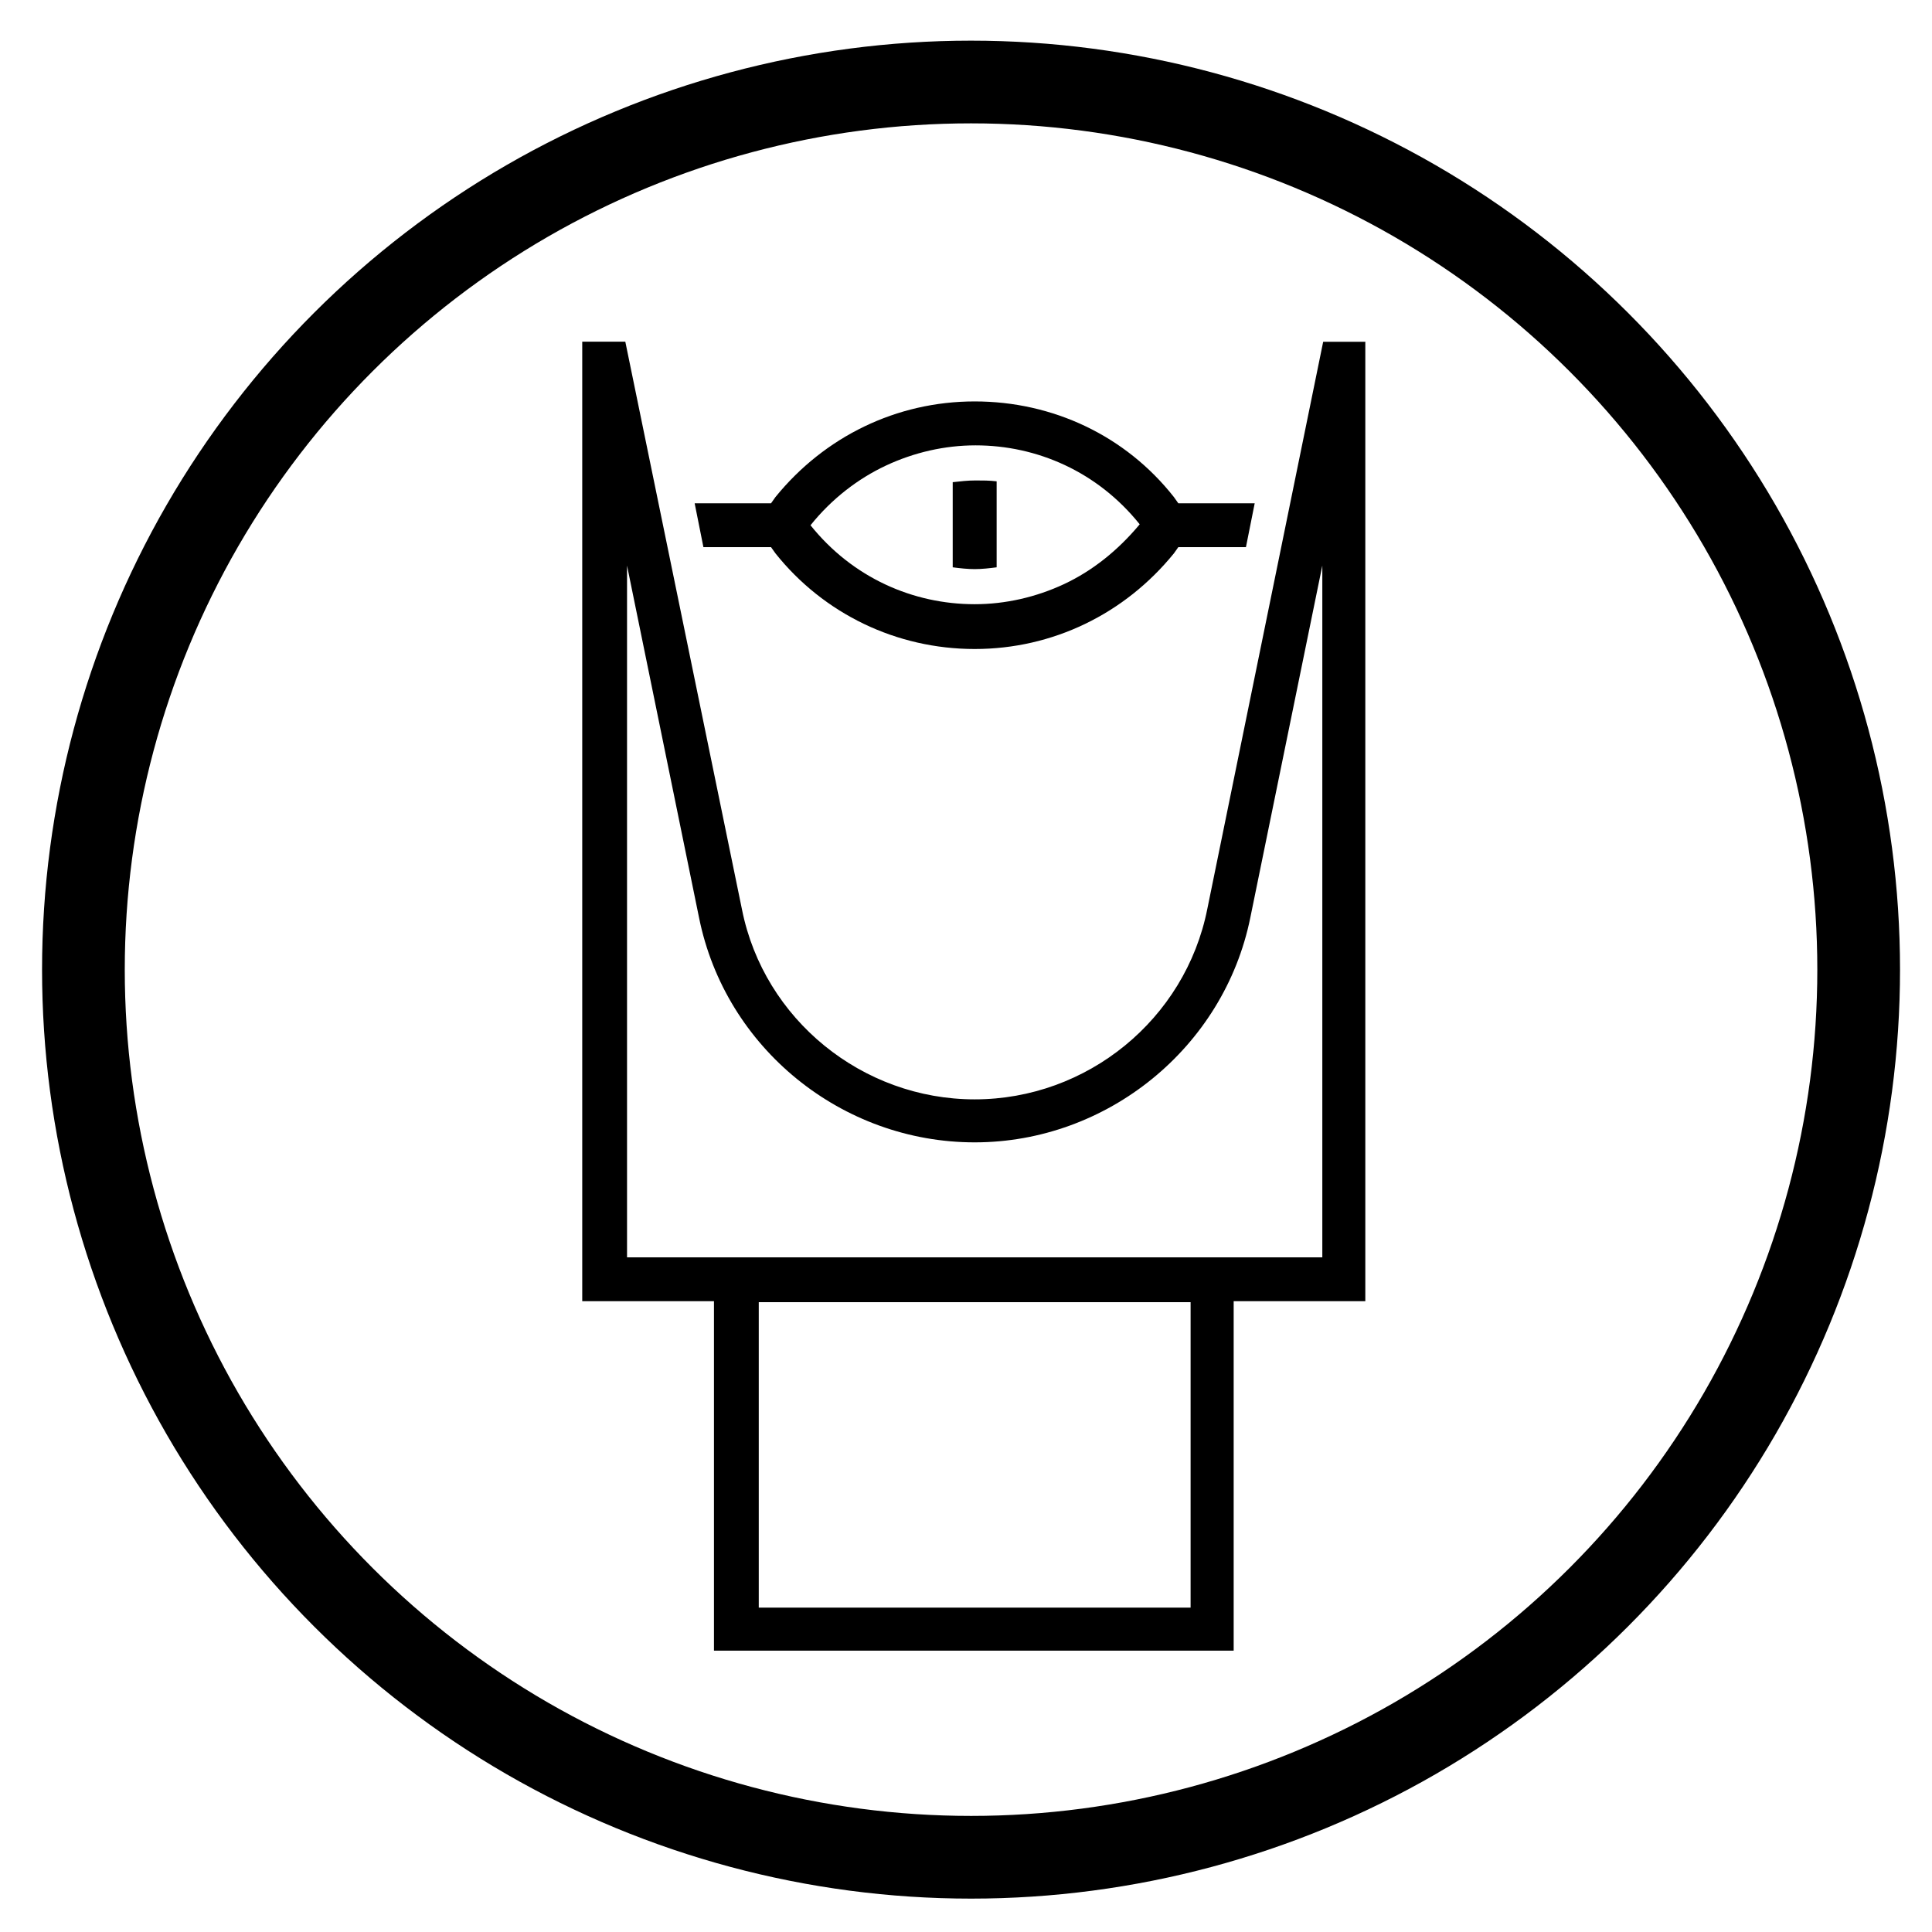 <?xml version="1.0" encoding="UTF-8"?>
<!DOCTYPE svg PUBLIC "-//W3C//DTD SVG 1.1//EN" "http://www.w3.org/Graphics/SVG/1.1/DTD/svg11.dtd">
<svg version="1.2" width="247.14mm" height="247.14mm" viewBox="0 0 24714 24714" preserveAspectRatio="xMidYMid" fill-rule="evenodd" stroke-width="28.222" stroke-linejoin="round" xmlns="http://www.w3.org/2000/svg" xmlns:ooo="http://xml.openoffice.org/svg/export" xmlns:xlink="http://www.w3.org/1999/xlink" xmlns:presentation="http://sun.com/xmlns/staroffice/presentation" xmlns:smil="http://www.w3.org/2001/SMIL20/" xmlns:anim="urn:oasis:names:tc:opendocument:xmlns:animation:1.0" xml:space="preserve">
 <defs class="ClipPathGroup">
  <clipPath id="presentation_clip_path" clipPathUnits="userSpaceOnUse">
   <rect x="0" y="0" width="24714" height="24714"/>
  </clipPath>
  <clipPath id="presentation_clip_path_shrink" clipPathUnits="userSpaceOnUse">
   <rect x="24" y="24" width="24665" height="24665"/>
  </clipPath>
 </defs>
 <defs class="TextShapeIndex">
  <g ooo:slide="id1" ooo:id-list="id3 id4"/>
 </defs>
 <defs class="EmbeddedBulletChars">
  <g id="bullet-char-template-57356" transform="scale(0,-0)">
   <path d="M 580,1141 L 1163,571 580,0 -4,571 580,1141 Z"/>
  </g>
  <g id="bullet-char-template-57354" transform="scale(0,-0)">
   <path d="M 8,1128 L 1137,1128 1137,0 8,0 8,1128 Z"/>
  </g>
  <g id="bullet-char-template-10146" transform="scale(0,-0)">
   <path d="M 174,0 L 602,739 174,1481 1456,739 174,0 Z M 1358,739 L 309,1346 659,739 1358,739 Z"/>
  </g>
  <g id="bullet-char-template-10132" transform="scale(0,-0)">
   <path d="M 2015,739 L 1276,0 717,0 1260,543 174,543 174,936 1260,936 717,1481 1274,1481 2015,739 Z"/>
  </g>
  <g id="bullet-char-template-10007" transform="scale(0,-0)">
   <path d="M 0,-2 C -7,14 -16,27 -25,37 L 356,567 C 262,823 215,952 215,954 215,979 228,992 255,992 264,992 276,990 289,987 310,991 331,999 354,1012 L 381,999 492,748 772,1049 836,1024 860,1049 C 881,1039 901,1025 922,1006 886,937 835,863 770,784 769,783 710,716 594,584 L 774,223 C 774,196 753,168 711,139 L 727,119 C 717,90 699,76 672,76 641,76 570,178 457,381 L 164,-76 C 142,-110 111,-127 72,-127 30,-127 9,-110 8,-76 1,-67 -2,-52 -2,-32 -2,-23 -1,-13 0,-2 Z"/>
  </g>
  <g id="bullet-char-template-10004" transform="scale(0,-0)">
   <path d="M 285,-33 C 182,-33 111,30 74,156 52,228 41,333 41,471 41,549 55,616 82,672 116,743 169,778 240,778 293,778 328,747 346,684 L 369,508 C 377,444 397,411 428,410 L 1163,1116 C 1174,1127 1196,1133 1229,1133 1271,1133 1292,1118 1292,1087 L 1292,965 C 1292,929 1282,901 1262,881 L 442,47 C 390,-6 338,-33 285,-33 Z"/>
  </g>
  <g id="bullet-char-template-9679" transform="scale(0,-0)">
   <path d="M 813,0 C 632,0 489,54 383,161 276,268 223,411 223,592 223,773 276,916 383,1023 489,1130 632,1184 813,1184 992,1184 1136,1130 1245,1023 1353,916 1407,772 1407,592 1407,412 1353,268 1245,161 1136,54 992,0 813,0 Z"/>
  </g>
  <g id="bullet-char-template-8226" transform="scale(0,-0)">
   <path d="M 346,457 C 273,457 209,483 155,535 101,586 74,649 74,723 74,796 101,859 155,911 209,963 273,989 346,989 419,989 480,963 531,910 582,859 608,796 608,723 608,648 583,586 532,535 482,483 420,457 346,457 Z"/>
  </g>
  <g id="bullet-char-template-8211" transform="scale(0,-0)">
   <path d="M -4,459 L 1135,459 1135,606 -4,606 -4,459 Z"/>
  </g>
  <g id="bullet-char-template-61548" transform="scale(0,-0)">
   <path d="M 173,740 C 173,903 231,1043 346,1159 462,1274 601,1332 765,1332 928,1332 1067,1274 1183,1159 1299,1043 1357,903 1357,740 1357,577 1299,437 1183,322 1067,206 928,148 765,148 601,148 462,206 346,322 231,437 173,577 173,740 Z"/>
  </g>
 </defs>
 <g>
  <g id="id2" class="Master_Slide">
   <g id="bg-id2" class="Background"/>
   <g id="bo-id2" class="BackgroundObjects"/>
  </g>
 </g>
 <g class="SlideGroup">
  <g>
   <g id="container-id1">
    <g id="id1" class="Slide" clip-path="url(#presentation_clip_path)">
     <g class="Page">
      <g class="com.sun.star.drawing.CustomShape">
       <g id="id3">
        <rect class="BoundingBox" stroke="none" fill="none" x="538" y="520" width="23768" height="23768"/>
        <path fill="none" stroke="rgb(0,0,0)" stroke-width="1058" stroke-linejoin="round" d="M 23776,12403 C 23776,14397 23251,16355 22255,18081 21258,19807 19825,21240 18099,22237 16373,23233 14415,23758 12422,23758 10428,23758 8470,23233 6744,22237 5018,21240 3585,19807 2588,18081 1592,16355 1067,14397 1067,12404 1067,10410 1592,8452 2588,6726 3585,5000 5018,3567 6744,2570 8470,1574 10428,1049 12421,1049 14415,1049 16373,1574 18099,2570 19825,3567 21258,5000 22255,6726 23251,8452 23776,10410 23776,12403 L 23776,12403 Z"/>
       </g>
      </g>
      <g class="Graphic">
       <g id="id4">
        <rect class="BoundingBox" stroke="none" fill="none" x="7300" y="4026" width="10478" height="17362"/>
        <defs>
         <clipPath id="clip_path_1" clipPathUnits="userSpaceOnUse">
          <path d="M 7300,4026 L 17777,4026 17777,21387 7300,21387 7300,4026 Z"/>
         </clipPath>
        </defs>
        <g clip-path="url(#clip_path_1)">
         <path fill="rgb(0,0,0)" stroke="none" d="M 12479,6146 C 12378,6146 12288,6157 12187,6168 L 12187,7257 C 12277,7269 12378,7280 12468,7280 12558,7280 12659,7269 12749,7257 L 12749,6157 C 12659,6146 12569,6146 12479,6146 L 12479,6146 Z"/>
         <path fill="rgb(0,0,0)" stroke="none" d="M 15073,6438 L 15017,6359 C 14399,5573 13467,5135 12468,5135 11469,5135 10548,5584 9919,6359 L 9863,6438 8886,6438 8998,6999 9863,6999 9919,7078 C 10537,7853 11469,8302 12468,8302 13467,8302 14388,7853 15017,7078 L 15073,6999 15938,6999 16050,6438 15073,6438 Z M 12468,7729 C 11682,7729 10907,7392 10368,6719 10638,6382 10975,6123 11334,5955 11693,5787 12086,5697 12479,5697 13265,5697 14040,6034 14579,6707 14298,7044 13973,7302 13613,7471 13254,7639 12861,7729 12468,7729 Z"/>
         <path fill="rgb(0,0,0)" stroke="none" d="M 17476,4372 L 17465,4372 17465,4371 17476,4372 Z M 16926,4372 L 15444,11626 C 15163,13041 13905,14063 12468,14063 11031,14063 9773,13041 9492,11637 L 7999,4371 7448,4371 7448,16645 9133,16645 9133,21115 15781,21115 15781,16645 17465,16645 17465,4372 16926,4372 Z M 15230,20565 L 9706,20565 9706,16657 15230,16657 15230,20565 Z M 16915,16084 L 8021,16084 8021,7235 8942,11738 C 9279,13411 10772,14613 12468,14613 14164,14613 15657,13400 15994,11738 L 16915,7235 16915,16084 Z"/>
         <path fill="rgb(0,0,0)" stroke="none" d="M 3861,23394 C 3841,23404 3821,23412 3800,23417 3779,23422 3757,23425 3734,23425 3666,23425 3612,23406 3572,23368 3532,23330 3513,23278 3513,23213 3513,23147 3532,23096 3572,23057 3612,23019 3666,23000 3734,23000 3757,23000 3779,23003 3800,23008 3821,23013 3841,23020 3861,23030 L 3861,23115 C 3841,23102 3822,23092 3803,23086 3784,23080 3764,23077 3743,23077 3705,23077 3676,23089 3654,23113 3632,23137 3621,23171 3621,23213 3621,23255 3632,23288 3654,23312 3676,23336 3705,23348 3743,23348 3764,23348 3784,23345 3803,23339 3822,23333 3841,23323 3861,23310 L 3861,23394 Z"/>
         <path fill="rgb(0,0,0)" stroke="none" d="M 4172,23193 C 4163,23189 4155,23187 4146,23185 4138,23183 4129,23182 4121,23182 4095,23182 4076,23190 4062,23206 4049,23222 4042,23245 4042,23276 L 4042,23417 3944,23417 3944,23110 4042,23110 4042,23160 C 4055,23140 4069,23126 4085,23117 4101,23107 4121,23103 4144,23103 4148,23103 4151,23103 4155,23103 4159,23103 4164,23104 4172,23105 L 4172,23193 Z"/>
         <path fill="rgb(0,0,0)" stroke="none" d="M 4527,23263 L 4527,23291 4298,23291 C 4300,23314 4308,23331 4322,23343 4337,23354 4357,23360 4383,23360 4403,23360 4424,23357 4446,23351 4467,23344 4490,23335 4512,23323 L 4512,23398 C 4489,23407 4466,23414 4443,23418 4420,23423 4397,23425 4373,23425 4318,23425 4274,23411 4244,23383 4213,23354 4198,23315 4198,23264 4198,23213 4213,23174 4243,23146 4273,23117 4315,23103 4368,23103 4416,23103 4454,23117 4483,23146 4512,23175 4527,23214 4527,23263 L 4527,23263 Z M 4426,23230 C 4426,23211 4421,23196 4410,23185 4399,23174 4385,23168 4367,23168 4348,23168 4333,23173 4321,23184 4309,23195 4302,23210 4299,23230 L 4426,23230 Z"/>
         <path fill="rgb(0,0,0)" stroke="none" d="M 4739,23279 C 4718,23279 4703,23282 4693,23289 4683,23296 4678,23306 4678,23320 4678,23332 4682,23342 4690,23349 4698,23356 4710,23360 4725,23360 4743,23360 4758,23353 4771,23340 4784,23326 4790,23310 4790,23290 L 4790,23279 4739,23279 Z M 4889,23242 L 4889,23417 4790,23417 4790,23371 C 4777,23390 4762,23404 4746,23412 4729,23421 4709,23425 4686,23425 4654,23425 4628,23416 4608,23397 4588,23379 4578,23354 4578,23325 4578,23289 4591,23263 4615,23246 4640,23229 4679,23220 4732,23220 L 4790,23220 4790,23213 C 4790,23197 4784,23186 4771,23179 4759,23172 4740,23168 4714,23168 4693,23168 4674,23170 4656,23174 4638,23178 4621,23185 4605,23193 L 4605,23118 C 4627,23113 4648,23109 4669,23107 4690,23104 4711,23103 4732,23103 4788,23103 4828,23113 4852,23135 4877,23157 4889,23193 4889,23242 L 4889,23242 Z"/>
         <path fill="rgb(0,0,0)" stroke="none" d="M 5088,23023 L 5088,23110 5189,23110 5189,23180 5088,23180 5088,23310 C 5088,23325 5090,23334 5096,23339 5102,23344 5113,23347 5130,23347 L 5180,23347 5180,23417 5096,23417 C 5057,23417 5030,23409 5013,23393 4997,23377 4989,23349 4989,23310 L 4989,23180 4941,23180 4941,23110 4989,23110 4989,23023 5088,23023 Z"/>
         <path fill="rgb(0,0,0)" stroke="none" d="M 5555,23263 L 5555,23291 5326,23291 C 5328,23314 5336,23331 5350,23343 5365,23354 5385,23360 5411,23360 5431,23360 5452,23357 5474,23351 5495,23344 5518,23335 5540,23323 L 5540,23398 C 5517,23407 5494,23414 5471,23418 5448,23423 5425,23425 5402,23425 5346,23425 5302,23411 5272,23383 5241,23354 5226,23315 5226,23264 5226,23213 5241,23174 5271,23146 5301,23117 5343,23103 5396,23103 5444,23103 5483,23117 5511,23146 5540,23175 5555,23214 5555,23263 L 5555,23263 Z M 5454,23230 C 5454,23211 5449,23196 5438,23185 5427,23174 5413,23168 5396,23168 5376,23168 5361,23173 5349,23184 5337,23195 5330,23210 5327,23230 L 5454,23230 Z"/>
         <path fill="rgb(0,0,0)" stroke="none" d="M 5839,23155 L 5839,22990 5937,22990 5937,23417 5839,23417 5839,23372 C 5825,23391 5810,23404 5793,23412 5777,23421 5759,23425 5737,23425 5699,23425 5668,23410 5644,23380 5620,23350 5607,23311 5607,23264 5607,23216 5620,23178 5644,23148 5668,23118 5699,23103 5737,23103 5758,23103 5777,23107 5793,23116 5810,23124 5825,23137 5839,23155 L 5839,23155 Z M 5774,23354 C 5795,23354 5811,23346 5822,23331 5833,23315 5839,23293 5839,23264 5839,23234 5833,23212 5822,23197 5811,23182 5795,23174 5774,23174 5753,23174 5737,23182 5726,23197 5715,23212 5709,23234 5709,23264 5709,23293 5715,23315 5726,23331 5737,23346 5753,23354 5774,23354 L 5774,23354 Z"/>
         <path fill="rgb(0,0,0)" stroke="none" d="M 6438,23331 C 6449,23315 6455,23293 6455,23264 6455,23234 6449,23212 6438,23197 6427,23182 6411,23174 6390,23174 6369,23174 6353,23182 6342,23197 6331,23212 6325,23234 6325,23264 6325,23293 6331,23315 6342,23331 6353,23346 6369,23354 6390,23354 6411,23354 6427,23346 6438,23331 Z M 6325,23155 C 6338,23137 6353,23124 6370,23116 6386,23107 6405,23103 6427,23103 6465,23103 6496,23118 6520,23148 6544,23178 6556,23216 6556,23264 6556,23311 6544,23350 6520,23380 6496,23410 6465,23425 6427,23425 6405,23425 6386,23421 6370,23412 6353,23404 6338,23390 6325,23372 L 6325,23417 6227,23417 6227,22990 6325,22990 6325,23155 Z"/>
         <path fill="rgb(0,0,0)" stroke="none" d="M 6589,23110 L 6686,23110 6769,23318 6839,23110 6938,23110 6808,23446 C 6795,23480 6780,23504 6763,23518 6746,23531 6723,23538 6694,23538 L 6638,23538 6638,23474 6668,23474 C 6685,23474 6697,23471 6705,23466 6713,23460 6718,23451 6722,23437 L 6725,23429 6589,23110 Z"/>
         <path fill="rgb(0,0,0)" stroke="none" d="M 7479,23020 L 7479,23107 C 7457,23097 7435,23090 7414,23085 7392,23079 7372,23077 7353,23077 7328,23077 7309,23080 7297,23087 7285,23094 7279,23105 7279,23120 7279,23130 7283,23139 7291,23145 7299,23151 7314,23156 7336,23161 L 7381,23170 C 7426,23179 7458,23193 7477,23212 7497,23230 7507,23257 7507,23291 7507,23336 7493,23370 7466,23392 7439,23414 7398,23425 7344,23425 7318,23425 7291,23422 7265,23417 7239,23412 7213,23405 7187,23395 L 7187,23307 C 7213,23320 7238,23331 7263,23338 7287,23345 7311,23348 7334,23348 7356,23348 7374,23344 7386,23337 7398,23329 7405,23318 7405,23304 7405,23291 7400,23281 7392,23275 7384,23268 7367,23261 7343,23255 L 7301,23246 C 7261,23238 7231,23224 7212,23205 7193,23186 7183,23160 7183,23127 7183,23086 7196,23055 7223,23033 7249,23011 7287,23000 7337,23000 7359,23000 7382,23002 7406,23005 7429,23009 7454,23014 7479,23020 L 7479,23020 Z"/>
         <path fill="rgb(0,0,0)" stroke="none" d="M 7555,23110 L 7652,23110 7735,23318 7805,23110 7903,23110 7774,23446 C 7761,23480 7746,23504 7728,23518 7711,23531 7689,23538 7660,23538 L 7604,23538 7604,23474 7634,23474 C 7651,23474 7663,23471 7671,23466 7678,23460 7684,23451 7688,23437 L 7691,23429 7555,23110 Z"/>
         <path fill="rgb(0,0,0)" stroke="none" d="M 8245,23161 C 8258,23142 8272,23127 8289,23118 8307,23108 8325,23103 8346,23103 8381,23103 8408,23113 8426,23135 8445,23157 8454,23189 8454,23230 L 8454,23417 8356,23417 8356,23257 8356,23249 C 8356,23247 8356,23243 8356,23238 8356,23217 8353,23201 8346,23191 8340,23181 8330,23176 8316,23176 8297,23176 8282,23184 8272,23199 8262,23215 8257,23237 8256,23266 L 8256,23417 8158,23417 8158,23257 C 8158,23223 8155,23201 8149,23191 8143,23181 8133,23176 8118,23176 8099,23176 8084,23184 8074,23200 8064,23215 8059,23237 8059,23266 L 8059,23417 7960,23417 7960,23110 8059,23110 8059,23155 C 8071,23137 8085,23124 8100,23116 8116,23107 8133,23103 8152,23103 8173,23103 8192,23108 8208,23118 8225,23128 8237,23142 8245,23161 L 8245,23161 Z"/>
         <path fill="rgb(0,0,0)" stroke="none" d="M 8757,23331 C 8768,23315 8774,23293 8774,23264 8774,23234 8768,23212 8757,23197 8746,23182 8730,23174 8709,23174 8688,23174 8672,23182 8660,23197 8649,23212 8644,23234 8644,23264 8644,23293 8649,23315 8660,23331 8672,23346 8688,23354 8709,23354 8730,23354 8746,23346 8757,23331 Z M 8644,23155 C 8657,23137 8672,23124 8689,23116 8705,23107 8724,23103 8746,23103 8783,23103 8814,23118 8838,23148 8863,23178 8875,23216 8875,23264 8875,23311 8863,23350 8838,23380 8814,23410 8783,23425 8746,23425 8724,23425 8705,23421 8689,23412 8672,23404 8657,23390 8644,23372 L 8644,23417 8546,23417 8546,22990 8644,22990 8644,23155 Z"/>
         <path fill="rgb(0,0,0)" stroke="none" d="M 9044,23196 C 9032,23212 9027,23234 9027,23264 9027,23293 9032,23316 9044,23331 9055,23347 9072,23355 9094,23355 9115,23355 9132,23347 9143,23331 9154,23316 9160,23293 9160,23264 9160,23234 9154,23212 9143,23196 9132,23181 9115,23173 9094,23173 9072,23173 9055,23181 9044,23196 Z M 9094,23103 C 9147,23103 9188,23117 9217,23145 9247,23174 9262,23213 9262,23264 9262,23314 9247,23354 9217,23382 9188,23411 9147,23425 9094,23425 9041,23425 8999,23411 8969,23382 8939,23354 8924,23314 8924,23264 8924,23213 8939,23174 8969,23145 8999,23117 9041,23103 9094,23103 Z"/>
         <path fill="rgb(0,0,0)" stroke="none" d="M 9333,22990 L 9432,22990 9432,23417 9333,23417 9333,22990 Z"/>
         <path fill="rgb(0,0,0)" stroke="none" d="M 9622,23196 C 9611,23212 9605,23234 9605,23264 9605,23293 9611,23316 9622,23331 9633,23347 9650,23355 9672,23355 9694,23355 9710,23347 9721,23331 9732,23316 9738,23293 9738,23264 9738,23234 9732,23212 9721,23196 9710,23181 9694,23173 9672,23173 9650,23173 9633,23181 9622,23196 Z M 9672,23103 C 9725,23103 9766,23117 9796,23145 9825,23174 9840,23213 9840,23264 9840,23314 9825,23354 9796,23382 9766,23411 9725,23425 9672,23425 9619,23425 9577,23411 9547,23382 9518,23354 9503,23314 9503,23264 9503,23213 9518,23174 9547,23145 9577,23117 9619,23103 9672,23103 Z"/>
         <path fill="rgb(0,0,0)" stroke="none" d="M 10220,23230 L 10220,23417 10122,23417 10122,23274 C 10122,23247 10121,23229 10120,23219 10119,23209 10116,23202 10113,23197 10110,23191 10105,23186 10098,23182 10091,23178 10084,23176 10075,23176 10055,23176 10039,23184 10027,23200 10015,23216 10010,23238 10010,23266 L 10010,23417 9911,23417 9911,23110 10010,23110 10010,23155 C 10024,23137 10040,23124 10057,23116 10074,23107 10092,23103 10112,23103 10147,23103 10174,23113 10193,23135 10211,23157 10220,23189 10220,23230 L 10220,23230 Z"/>
         <path fill="rgb(0,0,0)" stroke="none" d="M 3734,23552 L 3734,23616 3680,23616 C 3665,23616 3656,23619 3650,23624 3645,23629 3642,23638 3642,23650 L 3642,23671 3726,23671 3726,23741 3642,23741 3642,23978 3544,23978 3544,23741 3495,23741 3495,23671 3544,23671 3544,23650 C 3544,23617 3553,23592 3572,23576 3590,23560 3619,23552 3658,23552 L 3734,23552 Z"/>
         <path fill="rgb(0,0,0)" stroke="none" d="M 4004,23755 C 3995,23751 3987,23748 3978,23746 3970,23744 3962,23743 3953,23743 3927,23743 3908,23752 3894,23768 3881,23784 3874,23807 3874,23837 L 3874,23978 3776,23978 3776,23671 3874,23671 3874,23722 C 3887,23702 3901,23687 3917,23678 3934,23669 3953,23664 3976,23664 3980,23664 3983,23664 3987,23665 3991,23665 3997,23665 4004,23666 L 4004,23755 Z"/>
         <path fill="rgb(0,0,0)" stroke="none" d="M 4149,23758 C 4138,23773 4132,23796 4132,23825 4132,23854 4138,23877 4149,23893 4160,23908 4177,23916 4199,23916 4220,23916 4237,23908 4248,23893 4259,23877 4265,23854 4265,23825 4265,23796 4259,23773 4248,23758 4237,23742 4220,23734 4199,23734 4177,23734 4160,23742 4149,23758 Z M 4199,23664 C 4252,23664 4293,23678 4322,23707 4352,23735 4367,23775 4367,23825 4367,23875 4352,23915 4322,23944 4293,23972 4252,23986 4199,23986 4146,23986 4104,23972 4074,23944 4044,23915 4030,23875 4030,23825 4030,23775 4044,23735 4074,23707 4104,23678 4146,23664 4199,23664 Z"/>
         <path fill="rgb(0,0,0)" stroke="none" d="M 4723,23722 C 4736,23703 4750,23689 4767,23679 4784,23669 4803,23664 4824,23664 4859,23664 4886,23675 4904,23697 4923,23718 4932,23750 4932,23791 L 4932,23978 4834,23978 4834,23818 4834,23811 C 4834,23808 4834,23805 4834,23800 4834,23778 4831,23763 4824,23753 4818,23743 4807,23738 4793,23738 4775,23738 4760,23746 4750,23761 4740,23776 4735,23798 4734,23827 L 4734,23978 4636,23978 4636,23818 C 4636,23784 4633,23763 4627,23753 4621,23743 4610,23738 4595,23738 4577,23738 4562,23746 4552,23761 4542,23777 4537,23799 4537,23827 L 4537,23978 4438,23978 4438,23671 4537,23671 4537,23716 C 4549,23699 4562,23686 4578,23677 4594,23668 4611,23664 4630,23664 4651,23664 4670,23669 4686,23680 4702,23690 4715,23704 4723,23722 L 4723,23722 Z"/>
         <path fill="rgb(0,0,0)" stroke="none" d="M 5326,23584 L 5326,23671 5428,23671 5428,23741 5326,23741 5326,23872 C 5326,23886 5329,23896 5335,23901 5340,23906 5352,23908 5368,23908 L 5419,23908 5419,23978 5335,23978 C 5296,23978 5268,23970 5252,23954 5236,23938 5228,23910 5228,23872 L 5228,23741 5179,23741 5179,23671 5228,23671 5228,23584 5326,23584 Z"/>
         <path fill="rgb(0,0,0)" stroke="none" d="M 5796,23791 L 5796,23978 5698,23978 5698,23836 C 5698,23809 5697,23790 5696,23780 5695,23770 5693,23763 5690,23758 5686,23752 5681,23747 5674,23743 5667,23740 5660,23738 5651,23738 5631,23738 5615,23746 5603,23762 5592,23778 5586,23799 5586,23827 L 5586,23978 5488,23978 5488,23552 5586,23552 5586,23716 C 5600,23699 5616,23685 5633,23677 5650,23668 5668,23664 5688,23664 5723,23664 5750,23675 5769,23697 5787,23718 5796,23750 5796,23791 L 5796,23791 Z"/>
         <path fill="rgb(0,0,0)" stroke="none" d="M 6193,23824 L 6193,23852 5964,23852 C 5967,23875 5975,23893 5989,23904 6003,23916 6023,23921 6049,23921 6070,23921 6091,23918 6112,23912 6134,23906 6156,23897 6179,23884 L 6179,23960 C 6156,23969 6133,23975 6109,23979 6086,23984 6063,23986 6040,23986 5984,23986 5941,23972 5910,23944 5879,23916 5864,23876 5864,23825 5864,23775 5879,23736 5909,23707 5940,23678 5981,23664 6035,23664 6083,23664 6121,23679 6150,23708 6179,23737 6193,23776 6193,23824 L 6193,23824 Z M 6093,23791 C 6093,23773 6087,23758 6076,23746 6065,23735 6051,23729 6034,23729 6015,23729 5999,23735 5987,23745 5976,23756 5968,23771 5965,23791 L 6093,23791 Z"/>
         <path fill="rgb(0,0,0)" stroke="none" d="M 6468,23569 L 6586,23569 6735,23850 6735,23569 6835,23569 6835,23978 6717,23978 6568,23698 6568,23978 6468,23978 6468,23569 Z"/>
         <path fill="rgb(0,0,0)" stroke="none" d="M 7030,23758 C 7018,23773 7012,23796 7012,23825 7012,23854 7018,23877 7030,23893 7041,23908 7058,23916 7080,23916 7101,23916 7117,23908 7128,23893 7140,23877 7145,23854 7145,23825 7145,23796 7140,23773 7128,23758 7117,23742 7101,23734 7080,23734 7058,23734 7041,23742 7030,23758 Z M 7080,23664 C 7132,23664 7174,23678 7203,23707 7233,23735 7248,23775 7248,23825 7248,23875 7233,23915 7203,23944 7174,23972 7132,23986 7080,23986 7027,23986 6985,23972 6955,23944 6925,23915 6910,23875 6910,23825 6910,23775 6925,23735 6955,23707 6985,23678 7027,23664 7080,23664 Z"/>
         <path fill="rgb(0,0,0)" stroke="none" d="M 7316,23859 L 7316,23671 7414,23671 7414,23702 C 7414,23719 7414,23740 7414,23765 L 7414,23815 C 7414,23840 7414,23858 7416,23869 7417,23879 7419,23887 7422,23892 7426,23899 7431,23904 7438,23907 7445,23911 7452,23912 7460,23912 7481,23912 7497,23904 7509,23889 7521,23873 7527,23851 7527,23823 L 7527,23671 7624,23671 7624,23978 7527,23978 7527,23934 C 7512,23952 7496,23965 7479,23974 7463,23982 7445,23986 7425,23986 7389,23986 7362,23976 7344,23954 7325,23932 7316,23901 7316,23859 L 7316,23859 Z"/>
         <path fill="rgb(0,0,0)" stroke="none" d="M 8028,23791 L 8028,23978 7929,23978 7929,23836 C 7929,23809 7928,23790 7927,23780 7926,23770 7924,23763 7921,23758 7917,23752 7912,23747 7905,23743 7899,23740 7891,23738 7883,23738 7862,23738 7846,23746 7835,23762 7823,23778 7817,23799 7817,23827 L 7817,23978 7719,23978 7719,23671 7817,23671 7817,23716 C 7832,23699 7847,23685 7864,23677 7881,23668 7899,23664 7919,23664 7955,23664 7982,23675 8000,23697 8018,23718 8028,23750 8028,23791 L 8028,23791 Z"/>
         <path fill="rgb(0,0,0)" stroke="none" d="M 8319,23569 L 8493,23569 C 8546,23569 8585,23581 8613,23604 8641,23627 8655,23660 8655,23703 8655,23746 8641,23779 8613,23802 8585,23825 8546,23837 8493,23837 L 8424,23837 8424,23978 8319,23978 8319,23569 Z M 8424,23646 L 8424,23760 8482,23760 C 8503,23760 8519,23755 8530,23745 8541,23735 8547,23721 8547,23703 8547,23684 8541,23670 8530,23661 8519,23651 8503,23646 8482,23646 L 8424,23646 Z"/>
         <path fill="rgb(0,0,0)" stroke="none" d="M 8954,23755 C 8945,23751 8936,23748 8928,23746 8920,23744 8911,23743 8902,23743 8877,23743 8857,23752 8844,23768 8830,23784 8824,23807 8824,23837 L 8824,23978 8725,23978 8725,23671 8824,23671 8824,23722 C 8836,23702 8851,23687 8867,23678 8883,23669 8903,23664 8926,23664 8929,23664 8933,23664 8937,23665 8941,23665 8946,23665 8954,23666 L 8954,23755 Z"/>
         <path fill="rgb(0,0,0)" stroke="none" d="M 9099,23758 C 9087,23773 9082,23796 9082,23825 9082,23854 9087,23877 9099,23893 9110,23908 9127,23916 9149,23916 9170,23916 9186,23908 9197,23893 9209,23877 9215,23854 9215,23825 9215,23796 9209,23773 9197,23758 9186,23742 9170,23734 9149,23734 9127,23734 9110,23742 9099,23758 Z M 9149,23664 C 9202,23664 9243,23678 9272,23707 9302,23735 9317,23775 9317,23825 9317,23875 9302,23915 9272,23944 9243,23972 9202,23986 9149,23986 9096,23986 9054,23972 9024,23944 8994,23915 8979,23875 8979,23825 8979,23775 8994,23735 9024,23707 9054,23678 9096,23664 9149,23664 Z"/>
         <path fill="rgb(0,0,0)" stroke="none" d="M 9388,23671 L 9486,23671 9486,23973 C 9486,24014 9476,24045 9457,24067 9437,24089 9408,24100 9371,24100 L 9322,24100 9322,24035 9339,24035 C 9358,24035 9371,24031 9378,24023 9385,24014 9388,23998 9388,23973 L 9388,23671 Z M 9388,23552 L 9486,23552 9486,23632 9388,23632 9388,23552 Z"/>
         <path fill="rgb(0,0,0)" stroke="none" d="M 9887,23824 L 9887,23852 9658,23852 C 9660,23875 9668,23893 9682,23904 9697,23916 9717,23921 9743,23921 9763,23921 9784,23918 9806,23912 9827,23906 9850,23897 9872,23884 L 9872,23960 C 9849,23969 9826,23975 9803,23979 9780,23984 9757,23986 9734,23986 9678,23986 9634,23972 9604,23944 9573,23916 9558,23876 9558,23825 9558,23775 9573,23736 9603,23707 9633,23678 9675,23664 9728,23664 9776,23664 9814,23679 9843,23708 9872,23737 9887,23776 9887,23824 L 9887,23824 Z M 9786,23791 C 9786,23773 9781,23758 9770,23746 9759,23735 9745,23729 9727,23729 9708,23729 9693,23735 9681,23745 9669,23756 9662,23771 9659,23791 L 9786,23791 Z"/>
         <path fill="rgb(0,0,0)" stroke="none" d="M 10209,23681 L 10209,23761 C 10196,23752 10183,23745 10169,23741 10156,23737 10142,23734 10127,23734 10100,23734 10078,23742 10063,23758 10048,23774 10041,23796 10041,23825 10041,23854 10048,23876 10063,23892 10078,23908 10100,23916 10127,23916 10143,23916 10157,23914 10171,23910 10185,23905 10198,23898 10209,23889 L 10209,23969 C 10194,23975 10178,23979 10162,23982 10147,23985 10131,23986 10115,23986 10060,23986 10016,23972 9985,23944 9954,23915 9938,23876 9938,23825 9938,23775 9954,23735 9985,23707 10016,23678 10060,23664 10115,23664 10131,23664 10147,23666 10163,23669 10179,23671 10194,23675 10209,23681 L 10209,23681 Z"/>
         <path fill="rgb(0,0,0)" stroke="none" d="M 10401,23584 L 10401,23671 10503,23671 10503,23741 10401,23741 10401,23872 C 10401,23886 10404,23896 10410,23901 10416,23906 10427,23908 10444,23908 L 10494,23908 10494,23978 10410,23978 C 10371,23978 10344,23970 10327,23954 10311,23938 10303,23910 10303,23872 L 10303,23741 10255,23741 10255,23671 10303,23671 10303,23584 10401,23584 Z"/>
        </g>
       </g>
      </g>
     </g>
    </g>
   </g>
  </g>
 </g>
</svg>